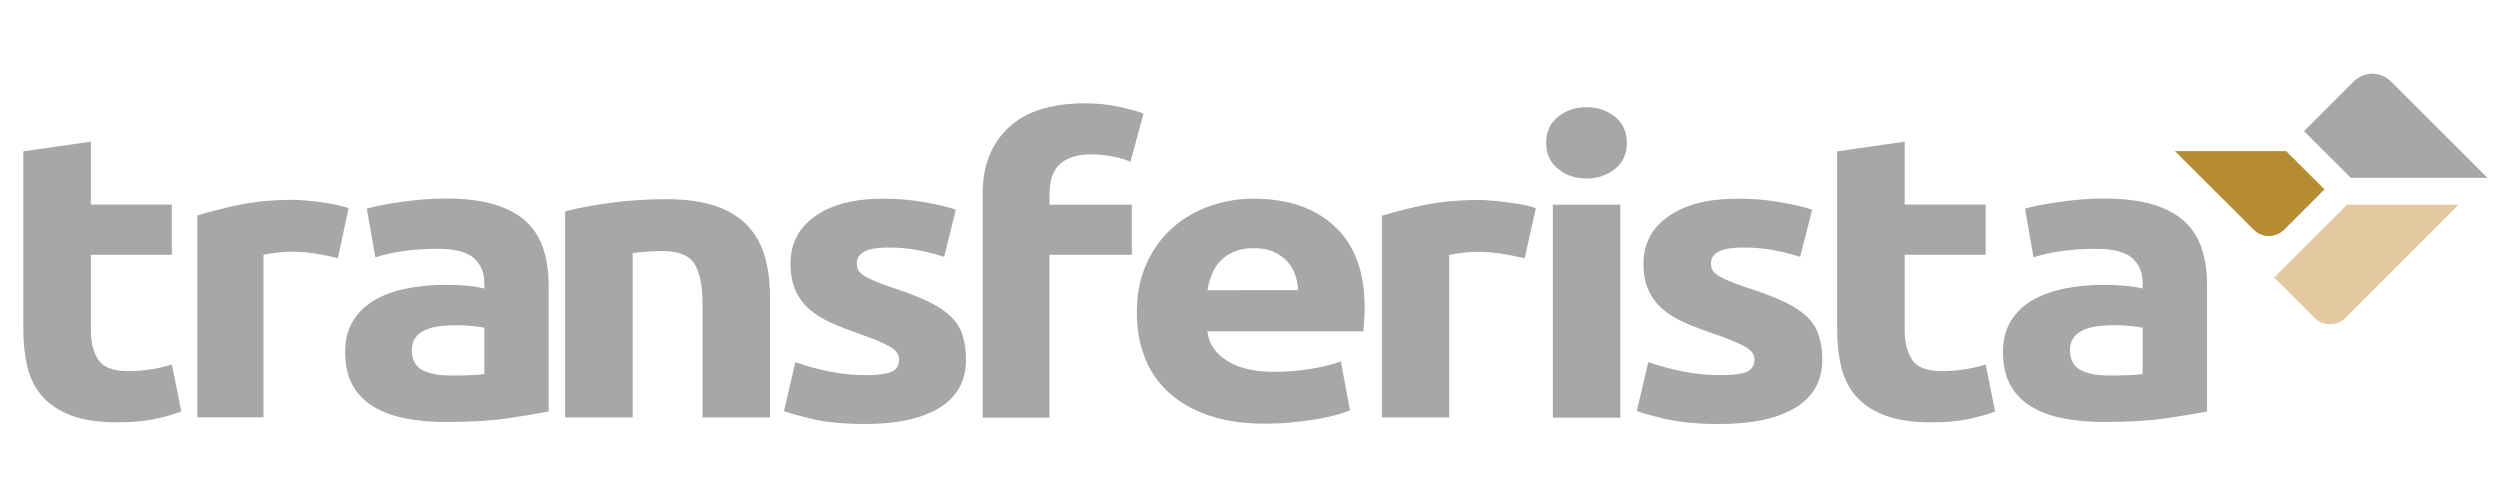 <?xml version="1.0" encoding="utf-8"?>
<!-- Generator: Adobe Illustrator 24.1.0, SVG Export Plug-In . SVG Version: 6.00 Build 0)  -->
<svg version="1.1" id="Ebene_1" xmlns="http://www.w3.org/2000/svg" xmlns:xlink="http://www.w3.org/1999/xlink" x="0px" y="0px"
	 viewBox="0 0 150 30" style="enable-background:new 0 0 150 30;" xml:space="preserve">
<style type="text/css">
	.st0{fill:#A8A7A7;}
	.st1{fill:#B78C30;}
	.st2{fill:#E2C9A0;}
</style>
<g>
	<g>
		<path class="st0" d="M57.09,19.03c-0.33-0.33-0.78-0.64-1.36-0.92c-0.58-0.28-1.3-0.56-2.19-0.85c-0.43-0.14-0.79-0.28-1.07-0.4
			c-0.28-0.12-0.5-0.23-0.66-0.34c-0.16-0.11-0.27-0.22-0.32-0.33c-0.05-0.11-0.08-0.24-0.08-0.39c0-0.64,0.63-0.95,1.88-0.95
			c0.68,0,1.29,0.06,1.84,0.17c0.55,0.11,1.05,0.24,1.52,0.39l0.7-2.83c-0.47-0.16-1.1-0.31-1.89-0.45
			c-0.79-0.14-1.62-0.21-2.48-0.21c-1.72,0-3.08,0.35-4.07,1.05c-0.99,0.7-1.48,1.65-1.48,2.85c0,0.62,0.1,1.15,0.29,1.59
			c0.2,0.44,0.47,0.82,0.83,1.13c0.36,0.32,0.79,0.59,1.3,0.82c0.51,0.23,1.08,0.45,1.71,0.67c0.81,0.28,1.41,0.53,1.8,0.75
			c0.39,0.22,0.59,0.48,0.59,0.77c0,0.38-0.15,0.63-0.46,0.76c-0.3,0.13-0.82,0.2-1.56,0.2c-0.7,0-1.41-0.07-2.12-0.21
			c-0.72-0.14-1.41-0.33-2.09-0.57l-0.68,2.93c0.32,0.13,0.9,0.29,1.74,0.49c0.83,0.19,1.88,0.29,3.14,0.29
			c1.92,0,3.41-0.33,4.46-0.98c1.05-0.65,1.58-1.61,1.58-2.89c0-0.54-0.07-1.01-0.2-1.42C57.65,19.73,57.42,19.36,57.09,19.03z"/>
		<path class="st0" d="M20.92,12.49c-0.21-0.08-0.47-0.15-0.77-0.21c-0.3-0.06-0.6-0.1-0.9-0.15c-0.3-0.04-0.6-0.07-0.9-0.1
			c-0.3-0.02-0.56-0.04-0.77-0.04c-1.19,0-2.27,0.1-3.23,0.3c-0.97,0.2-1.8,0.42-2.51,0.64v12.11h3.97v-9.75
			c0.18-0.05,0.44-0.09,0.78-0.13c0.35-0.04,0.64-0.06,0.89-0.06c0.55,0,1.06,0.05,1.54,0.13c0.48,0.09,0.89,0.17,1.25,0.26
			L20.92,12.49z"/>
		<path class="st0" d="M32.62,14.99c-0.2-0.65-0.54-1.2-1.01-1.66c-0.48-0.45-1.11-0.8-1.9-1.05c-0.79-0.24-1.78-0.37-2.97-0.37
			c-0.47,0-0.93,0.02-1.39,0.06c-0.46,0.04-0.9,0.09-1.31,0.15c-0.41,0.06-0.8,0.12-1.15,0.19c-0.35,0.07-0.64,0.14-0.88,0.21
			l0.51,2.92c0.49-0.16,1.06-0.29,1.73-0.38c0.67-0.09,1.34-0.13,2.03-0.13c1.03,0,1.75,0.19,2.16,0.56
			c0.41,0.37,0.62,0.87,0.62,1.48v0.34c-0.25-0.06-0.58-0.12-0.98-0.16c-0.4-0.04-0.87-0.06-1.39-0.06c-0.77,0-1.52,0.07-2.24,0.21
			c-0.72,0.14-1.36,0.36-1.91,0.67c-0.56,0.31-1,0.72-1.33,1.24c-0.33,0.52-0.5,1.15-0.5,1.9c0,0.78,0.14,1.44,0.43,1.97
			c0.29,0.54,0.7,0.97,1.24,1.3c0.54,0.33,1.18,0.57,1.93,0.72c0.75,0.15,1.58,0.22,2.49,0.22c1.46,0,2.7-0.08,3.72-0.23
			c1.02-0.15,1.82-0.29,2.4-0.4v-7.55C32.92,16.36,32.82,15.63,32.62,14.99z M29.06,22.44c-0.22,0.03-0.5,0.06-0.86,0.07
			c-0.36,0.02-0.73,0.02-1.13,0.02c-0.74,0-1.31-0.11-1.73-0.33c-0.42-0.22-0.63-0.62-0.63-1.19c0-0.29,0.07-0.54,0.21-0.74
			c0.14-0.2,0.34-0.35,0.59-0.47c0.25-0.11,0.54-0.19,0.87-0.23c0.33-0.04,0.69-0.06,1.06-0.06c0.27,0,0.56,0.02,0.89,0.05
			c0.32,0.03,0.56,0.07,0.73,0.1V22.44z"/>
		<path class="st0" d="M44.9,13.59c-0.47-0.52-1.1-0.92-1.91-1.21c-0.8-0.28-1.81-0.43-3.02-0.43c-1.19,0-2.33,0.08-3.41,0.23
			c-1.08,0.15-1.97,0.32-2.65,0.5v12.37h4.05v-9.87c0.25-0.03,0.54-0.06,0.86-0.08c0.32-0.02,0.63-0.04,0.91-0.04
			c0.93,0,1.57,0.24,1.91,0.73c0.34,0.49,0.51,1.31,0.51,2.48v6.78h4.05v-7.23c0-0.88-0.1-1.67-0.3-2.39
			C45.71,14.73,45.37,14.11,44.9,13.59z"/>
		<path class="st0" d="M9.05,22.16c-0.46,0.07-0.91,0.11-1.34,0.11c-0.91,0-1.51-0.23-1.81-0.68c-0.3-0.45-0.45-1.06-0.45-1.82
			v-4.48h4.86v-3.02H5.45V8.5L1.4,9.08v10.74c0,0.83,0.09,1.58,0.26,2.26c0.17,0.68,0.48,1.26,0.91,1.74
			c0.43,0.48,1.01,0.85,1.74,1.12c0.72,0.27,1.64,0.4,2.74,0.4c0.87,0,1.6-0.07,2.2-0.19c0.6-0.13,1.14-0.28,1.63-0.46l-0.57-2.82
			C9.93,21.99,9.51,22.09,9.05,22.16z"/>
		<path class="st0" d="M108.45,19.03c-0.34-0.33-0.8-0.64-1.39-0.92c-0.59-0.28-1.33-0.56-2.23-0.85c-0.44-0.14-0.8-0.28-1.09-0.4
			c-0.29-0.12-0.51-0.23-0.67-0.34c-0.16-0.11-0.27-0.22-0.33-0.33c-0.05-0.11-0.08-0.24-0.08-0.39c0-0.64,0.64-0.95,1.92-0.95
			c0.7,0,1.32,0.06,1.88,0.17c0.56,0.11,1.08,0.24,1.55,0.39l0.72-2.83c-0.48-0.16-1.12-0.31-1.93-0.45
			c-0.81-0.14-1.65-0.21-2.53-0.21c-1.76,0-3.14,0.35-4.15,1.05c-1.01,0.7-1.51,1.65-1.51,2.85c0,0.62,0.1,1.15,0.3,1.59
			c0.2,0.44,0.48,0.82,0.84,1.13c0.36,0.32,0.81,0.59,1.33,0.82c0.52,0.23,1.11,0.45,1.75,0.67c0.83,0.28,1.44,0.53,1.84,0.75
			c0.4,0.22,0.6,0.48,0.6,0.77c0,0.38-0.16,0.63-0.47,0.76c-0.31,0.13-0.84,0.2-1.59,0.2c-0.71,0-1.43-0.07-2.17-0.21
			c-0.73-0.14-1.44-0.33-2.14-0.57l-0.69,2.93c0.33,0.13,0.92,0.29,1.77,0.49c0.85,0.19,1.92,0.29,3.2,0.29
			c1.96,0,3.48-0.33,4.55-0.98c1.07-0.65,1.61-1.61,1.61-2.89c0-0.54-0.07-1.01-0.21-1.42C109.02,19.73,108.78,19.36,108.45,19.03z"
			/>
		<path class="st0" d="M117.88,22.16c-0.46,0.07-0.91,0.11-1.34,0.11c-0.91,0-1.51-0.23-1.81-0.68c-0.3-0.45-0.45-1.06-0.45-1.82
			v-4.48h4.86v-3.02h-4.86V8.5l-4.05,0.58v10.74c0,0.83,0.09,1.58,0.26,2.26c0.17,0.68,0.48,1.26,0.91,1.74
			c0.43,0.48,1.01,0.85,1.74,1.12c0.72,0.27,1.64,0.4,2.74,0.4c0.87,0,1.6-0.07,2.2-0.19c0.6-0.13,1.14-0.28,1.63-0.46l-0.57-2.82
			C118.76,21.99,118.34,22.09,117.88,22.16z"/>
		<path class="st0" d="M67.91,12.28h-4.94v-0.63c0-0.34,0.04-0.66,0.12-0.95c0.08-0.29,0.22-0.54,0.4-0.75
			c0.19-0.21,0.45-0.38,0.78-0.5C64.6,9.32,65,9.26,65.49,9.26c0.36,0,0.75,0.04,1.17,0.11c0.42,0.07,0.81,0.18,1.17,0.33l0.78-2.89
			c-0.34-0.13-0.82-0.26-1.45-0.4c-0.63-0.14-1.32-0.21-2.07-0.21c-2.03,0-3.55,0.49-4.58,1.46c-1.03,0.97-1.55,2.28-1.55,3.94
			v13.46h4.01v-9.77h4.94V12.28z"/>
		<path class="st0" d="M80.09,13.59c-1.2-1.12-2.83-1.67-4.9-1.67c-0.89,0-1.75,0.15-2.59,0.44c-0.84,0.29-1.58,0.72-2.23,1.29
			c-0.65,0.57-1.17,1.28-1.56,2.13c-0.4,0.85-0.6,1.85-0.6,2.99c0,0.94,0.15,1.82,0.46,2.63c0.3,0.81,0.77,1.51,1.41,2.11
			c0.64,0.59,1.44,1.06,2.4,1.4c0.97,0.34,2.11,0.51,3.41,0.51c0.52,0,1.03-0.02,1.55-0.07c0.52-0.05,1-0.11,1.45-0.18
			c0.45-0.07,0.86-0.16,1.23-0.26c0.37-0.1,0.66-0.19,0.88-0.29l-0.55-2.94c-0.46,0.18-1.05,0.33-1.78,0.45
			c-0.73,0.12-1.47,0.18-2.22,0.18c-1.18,0-2.12-0.22-2.82-0.66c-0.7-0.44-1.1-1.03-1.19-1.77h9.36c0.02-0.2,0.04-0.42,0.05-0.67
			c0.02-0.25,0.03-0.49,0.03-0.7C81.89,16.35,81.29,14.71,80.09,13.59z M72.45,17.41c0.05-0.32,0.14-0.63,0.26-0.94
			c0.12-0.31,0.29-0.58,0.51-0.81c0.22-0.23,0.5-0.42,0.83-0.56c0.33-0.14,0.73-0.21,1.19-0.21c0.48,0,0.88,0.08,1.2,0.23
			c0.32,0.15,0.59,0.34,0.8,0.57c0.21,0.23,0.37,0.5,0.47,0.8c0.1,0.3,0.16,0.61,0.18,0.92H72.45z"/>
		<path class="st0" d="M132.13,14.99c-0.2-0.65-0.54-1.2-1.01-1.66c-0.48-0.45-1.11-0.8-1.91-1.05c-0.8-0.24-1.79-0.37-2.98-0.37
			c-0.47,0-0.93,0.02-1.39,0.06c-0.46,0.04-0.9,0.09-1.31,0.15c-0.41,0.06-0.8,0.12-1.15,0.19c-0.35,0.07-0.65,0.14-0.88,0.21
			l0.51,2.92c0.49-0.16,1.06-0.29,1.73-0.38c0.67-0.09,1.34-0.13,2.03-0.13c1.03,0,1.75,0.19,2.17,0.56
			c0.41,0.37,0.62,0.87,0.62,1.48v0.34c-0.25-0.06-0.58-0.12-0.99-0.16c-0.41-0.04-0.87-0.06-1.39-0.06c-0.77,0-1.52,0.07-2.24,0.21
			c-0.72,0.14-1.36,0.36-1.92,0.67c-0.56,0.31-1,0.72-1.34,1.24c-0.33,0.52-0.5,1.15-0.5,1.9c0,0.78,0.14,1.44,0.43,1.97
			c0.29,0.54,0.7,0.97,1.24,1.3c0.54,0.33,1.18,0.57,1.93,0.72c0.75,0.15,1.58,0.22,2.5,0.22c1.46,0,2.7-0.08,3.73-0.23
			c1.03-0.15,1.83-0.29,2.41-0.4v-7.55C132.43,16.36,132.33,15.63,132.13,14.99z M128.56,22.44c-0.22,0.03-0.5,0.06-0.86,0.07
			c-0.36,0.02-0.74,0.02-1.13,0.02c-0.74,0-1.32-0.11-1.74-0.33c-0.42-0.22-0.63-0.62-0.63-1.19c0-0.29,0.07-0.54,0.21-0.74
			c0.14-0.2,0.34-0.35,0.59-0.47c0.25-0.11,0.54-0.19,0.88-0.23c0.33-0.04,0.69-0.06,1.06-0.06c0.27,0,0.57,0.02,0.89,0.05
			c0.32,0.03,0.57,0.07,0.73,0.1V22.44z"/>
		<path class="st0" d="M90.46,12.14c-0.31-0.04-0.61-0.07-0.92-0.1c-0.31-0.02-0.57-0.04-0.78-0.04c-1.21,0-2.3,0.1-3.29,0.3
			c-0.98,0.2-1.83,0.42-2.56,0.64v12.11h4.04v-9.75c0.18-0.05,0.45-0.09,0.8-0.13c0.35-0.04,0.65-0.06,0.9-0.06
			c0.56,0,1.08,0.05,1.56,0.13c0.49,0.09,0.91,0.17,1.27,0.26l0.67-3.01c-0.22-0.08-0.48-0.15-0.78-0.21
			C91.07,12.23,90.76,12.18,90.46,12.14z"/>
		<g>
			<path class="st0" d="M96.89,7c-0.48-0.38-1.05-0.57-1.7-0.57c-0.65,0-1.22,0.19-1.7,0.57c-0.48,0.38-0.72,0.9-0.72,1.57
				c0,0.66,0.24,1.19,0.72,1.57c0.48,0.38,1.05,0.57,1.7,0.57c0.65,0,1.22-0.19,1.7-0.57c0.48-0.38,0.72-0.9,0.72-1.57
				C97.61,7.9,97.37,7.38,96.89,7z"/>
			<rect x="93.17" y="12.28" class="st0" width="4.05" height="12.78"/>
		</g>
	</g>
	<g>
		<path class="st1" d="M137.04,13.79l2.43-2.43l-2.3-2.29h-6.67l4.72,4.71C135.72,14.28,136.53,14.29,137.04,13.79z"/>
		<path class="st0" d="M141.22,4.89l-2.98,2.98l2.81,2.8h8.2l-5.79-5.78C142.84,4.27,141.84,4.27,141.22,4.89z"/>
		<path class="st2" d="M136.45,16.65l2.43,2.43c0.5,0.5,1.32,0.5,1.83,0l6.8-6.8h-6.68L136.45,16.65z"/>
	</g>
</g>
</svg>
